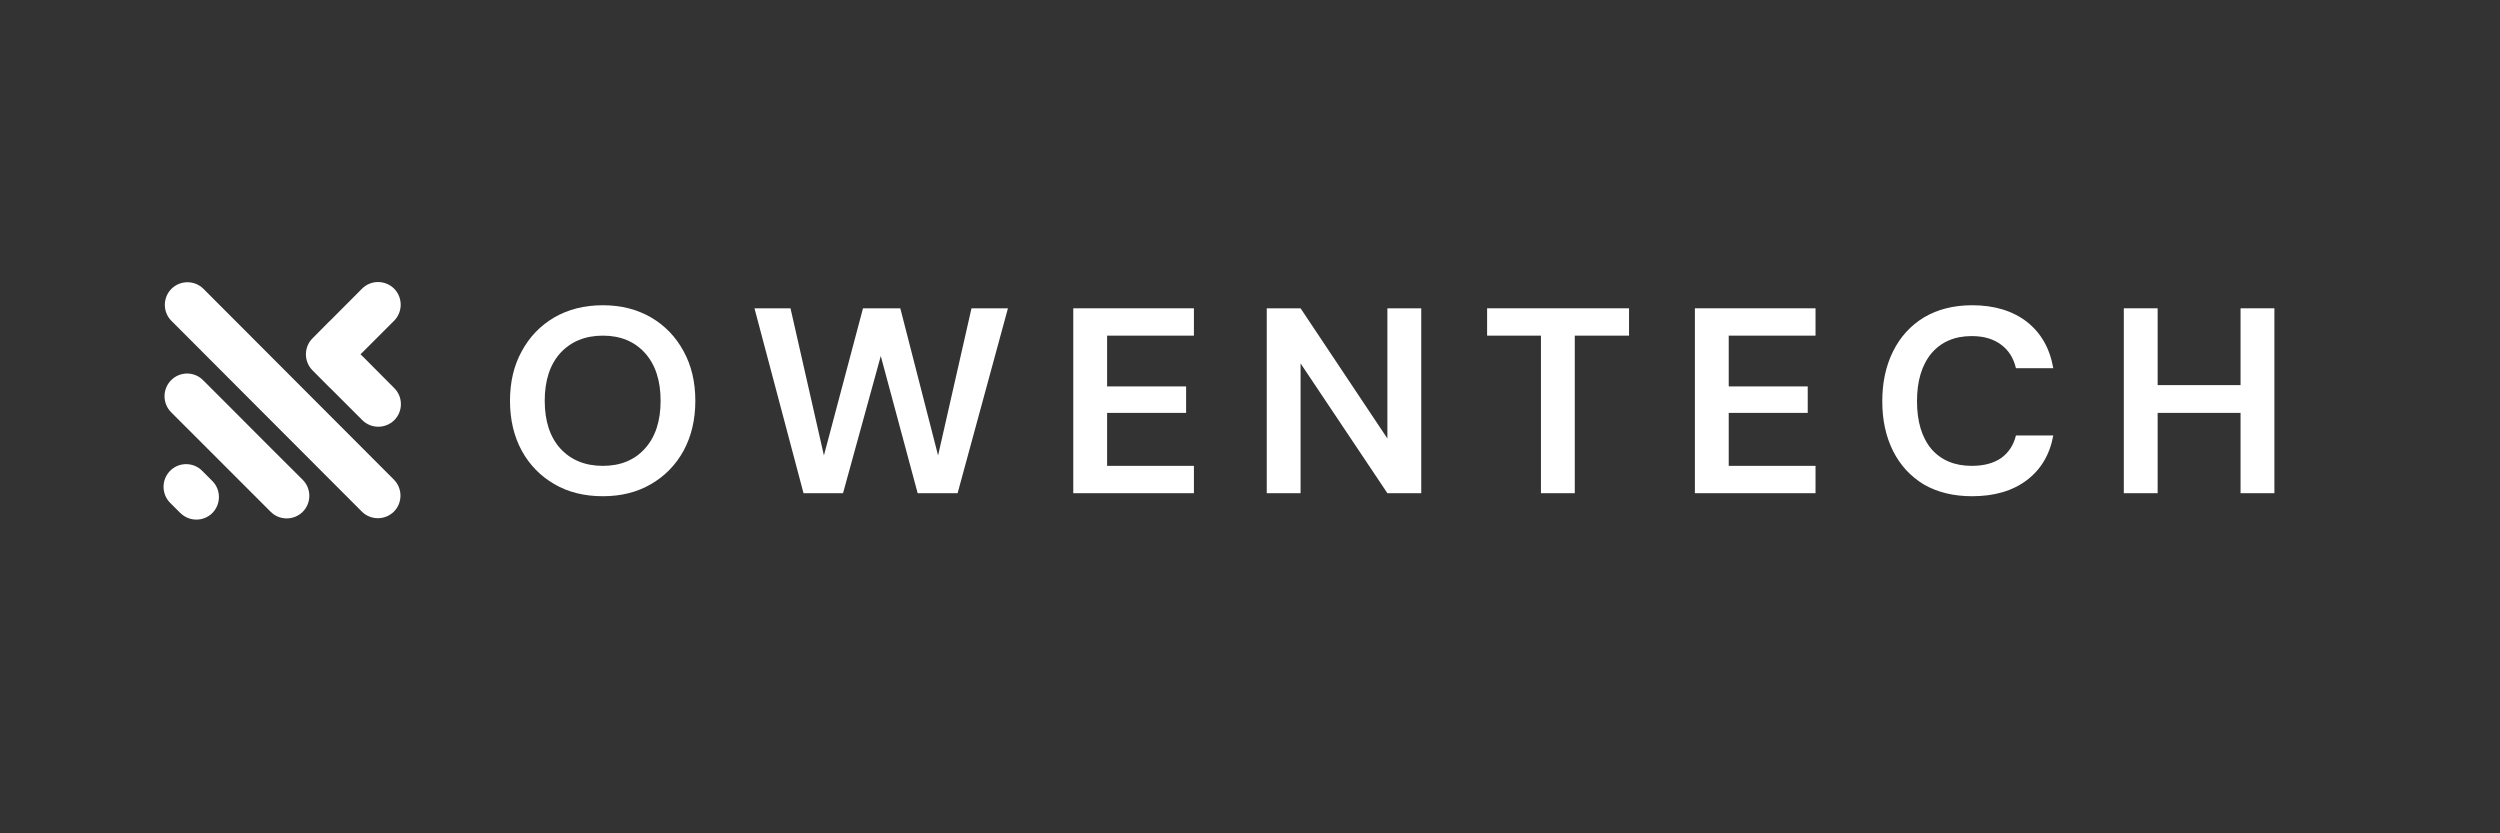 <svg xmlns="http://www.w3.org/2000/svg" xmlns:xlink="http://www.w3.org/1999/xlink" width="120" zoomAndPan="magnify" viewBox="0 0 90 30" height="40" preserveAspectRatio="xMidYMid meet" version="1.0"><rect x="0" y="0" width="90" height="30" fill="#333333" stroke="none"/><defs><g/><clipPath id="4821fcb0c5"><path d="M 5.805 10.074 L 14.516 10.074 L 14.516 18.785 L 5.805 18.785 Z M 5.805 10.074 " clip-rule="nonzero"/></clipPath></defs><g clip-path="url(#4821fcb0c5)"><path fill="#ffffff" d="M 7.547 17.219 L 7.652 17.324 C 7.961 17.641 7.957 18.152 7.645 18.469 C 7.332 18.781 6.82 18.785 6.504 18.477 L 6.492 18.469 L 6.125 18.102 C 5.809 17.785 5.809 17.266 6.125 16.949 C 6.441 16.629 6.961 16.629 7.277 16.949 Z M 12.977 12.754 L 13.074 12.66 L 14.188 11.547 C 14.504 11.227 14.504 10.711 14.188 10.391 C 13.867 10.074 13.352 10.074 13.035 10.391 L 12.031 11.398 L 11.922 11.508 L 11.824 11.602 L 11.25 12.18 C 10.934 12.496 10.934 13.016 11.25 13.332 L 11.824 13.91 L 11.93 14.012 L 13.043 15.125 C 13.359 15.441 13.875 15.441 14.195 15.125 C 14.512 14.809 14.512 14.289 14.195 13.973 L 13.082 12.855 Z M 6.172 10.398 C 6.488 10.082 7.008 10.082 7.324 10.398 L 14.18 17.266 C 14.496 17.582 14.496 18.102 14.18 18.418 C 13.863 18.734 13.344 18.734 13.027 18.418 L 6.172 11.551 C 5.855 11.234 5.855 10.715 6.172 10.398 Z M 6.16 13.688 C 6.477 13.367 6.996 13.367 7.312 13.688 L 8.094 14.469 L 9.781 16.16 L 10.898 17.273 C 11.215 17.59 11.215 18.109 10.898 18.426 C 10.578 18.742 10.062 18.742 9.746 18.426 L 6.16 14.84 C 5.844 14.523 5.844 14.004 6.16 13.688 Z M 6.16 13.688 " fill-opacity="1" fill-rule="evenodd"/></g><g fill="#ffffff" fill-opacity="1"><g transform="translate(17.938, 17.755)"><g><path d="M 3.766 0.109 C 3.098 0.109 2.516 -0.035 2.016 -0.328 C 1.516 -0.617 1.125 -1.02 0.844 -1.531 C 0.562 -2.051 0.422 -2.648 0.422 -3.328 C 0.422 -4.004 0.562 -4.598 0.844 -5.109 C 1.125 -5.629 1.516 -6.035 2.016 -6.328 C 2.516 -6.617 3.098 -6.766 3.766 -6.766 C 4.422 -6.766 5 -6.617 5.5 -6.328 C 6 -6.035 6.391 -5.629 6.672 -5.109 C 6.953 -4.598 7.094 -4.004 7.094 -3.328 C 7.094 -2.648 6.953 -2.051 6.672 -1.531 C 6.391 -1.02 6 -0.617 5.5 -0.328 C 5 -0.035 4.422 0.109 3.766 0.109 Z M 3.766 -0.984 C 4.398 -0.984 4.906 -1.191 5.281 -1.609 C 5.656 -2.023 5.844 -2.598 5.844 -3.328 C 5.844 -4.055 5.656 -4.629 5.281 -5.047 C 4.906 -5.461 4.398 -5.672 3.766 -5.672 C 3.129 -5.672 2.617 -5.461 2.234 -5.047 C 1.859 -4.629 1.672 -4.055 1.672 -3.328 C 1.672 -2.598 1.859 -2.023 2.234 -1.609 C 2.617 -1.191 3.129 -0.984 3.766 -0.984 Z M 3.766 -0.984 "/></g></g></g><g fill="#ffffff" fill-opacity="1"><g transform="translate(26.927, 17.755)"><g><path d="M 2 0 L 0.234 -6.656 L 1.531 -6.656 L 2.734 -1.359 L 4.141 -6.656 L 5.484 -6.656 L 6.844 -1.359 L 8.047 -6.656 L 9.359 -6.656 L 7.547 0 L 6.109 0 L 4.781 -4.938 L 3.422 0 Z M 2 0 "/></g></g></g><g fill="#ffffff" fill-opacity="1"><g transform="translate(37.997, 17.755)"><g><path d="M 0.641 0 L 0.641 -6.656 L 4.984 -6.656 L 4.984 -5.672 L 1.859 -5.672 L 1.859 -3.844 L 4.703 -3.844 L 4.703 -2.891 L 1.859 -2.891 L 1.859 -0.984 L 4.984 -0.984 L 4.984 0 Z M 0.641 0 "/></g></g></g><g fill="#ffffff" fill-opacity="1"><g transform="translate(44.962, 17.755)"><g><path d="M 0.641 0 L 0.641 -6.656 L 1.859 -6.656 L 4.984 -1.969 L 4.984 -6.656 L 6.203 -6.656 L 6.203 0 L 4.984 0 L 1.859 -4.672 L 1.859 0 Z M 0.641 0 "/></g></g></g><g fill="#ffffff" fill-opacity="1"><g transform="translate(53.286, 17.755)"><g><path d="M 2.188 0 L 2.188 -5.672 L 0.25 -5.672 L 0.25 -6.656 L 5.359 -6.656 L 5.359 -5.672 L 3.406 -5.672 L 3.406 0 Z M 2.188 0 "/></g></g></g><g fill="#ffffff" fill-opacity="1"><g transform="translate(60.375, 17.755)"><g><path d="M 0.641 0 L 0.641 -6.656 L 4.984 -6.656 L 4.984 -5.672 L 1.859 -5.672 L 1.859 -3.844 L 4.703 -3.844 L 4.703 -2.891 L 1.859 -2.891 L 1.859 -0.984 L 4.984 -0.984 L 4.984 0 Z M 0.641 0 "/></g></g></g><g fill="#ffffff" fill-opacity="1"><g transform="translate(67.34, 17.755)"><g><path d="M 3.656 0.109 C 2.988 0.109 2.41 -0.031 1.922 -0.312 C 1.441 -0.602 1.07 -1.004 0.812 -1.516 C 0.551 -2.035 0.422 -2.633 0.422 -3.312 C 0.422 -3.988 0.551 -4.586 0.812 -5.109 C 1.07 -5.629 1.441 -6.035 1.922 -6.328 C 2.41 -6.617 2.988 -6.766 3.656 -6.766 C 4.457 -6.766 5.113 -6.566 5.625 -6.172 C 6.133 -5.773 6.453 -5.219 6.578 -4.5 L 5.234 -4.5 C 5.148 -4.863 4.973 -5.145 4.703 -5.344 C 4.43 -5.551 4.078 -5.656 3.641 -5.656 C 3.023 -5.656 2.539 -5.445 2.188 -5.031 C 1.844 -4.613 1.672 -4.039 1.672 -3.312 C 1.672 -2.582 1.844 -2.008 2.188 -1.594 C 2.539 -1.188 3.023 -0.984 3.641 -0.984 C 4.078 -0.984 4.43 -1.078 4.703 -1.266 C 4.973 -1.461 5.148 -1.734 5.234 -2.078 L 6.578 -2.078 C 6.453 -1.391 6.133 -0.852 5.625 -0.469 C 5.113 -0.082 4.457 0.109 3.656 0.109 Z M 3.656 0.109 "/></g></g></g><g fill="#ffffff" fill-opacity="1"><g transform="translate(75.816, 17.755)"><g><path d="M 0.641 0 L 0.641 -6.656 L 1.859 -6.656 L 1.859 -3.891 L 4.844 -3.891 L 4.844 -6.656 L 6.062 -6.656 L 6.062 0 L 4.844 0 L 4.844 -2.891 L 1.859 -2.891 L 1.859 0 Z M 0.641 0 "/></g></g></g></svg>